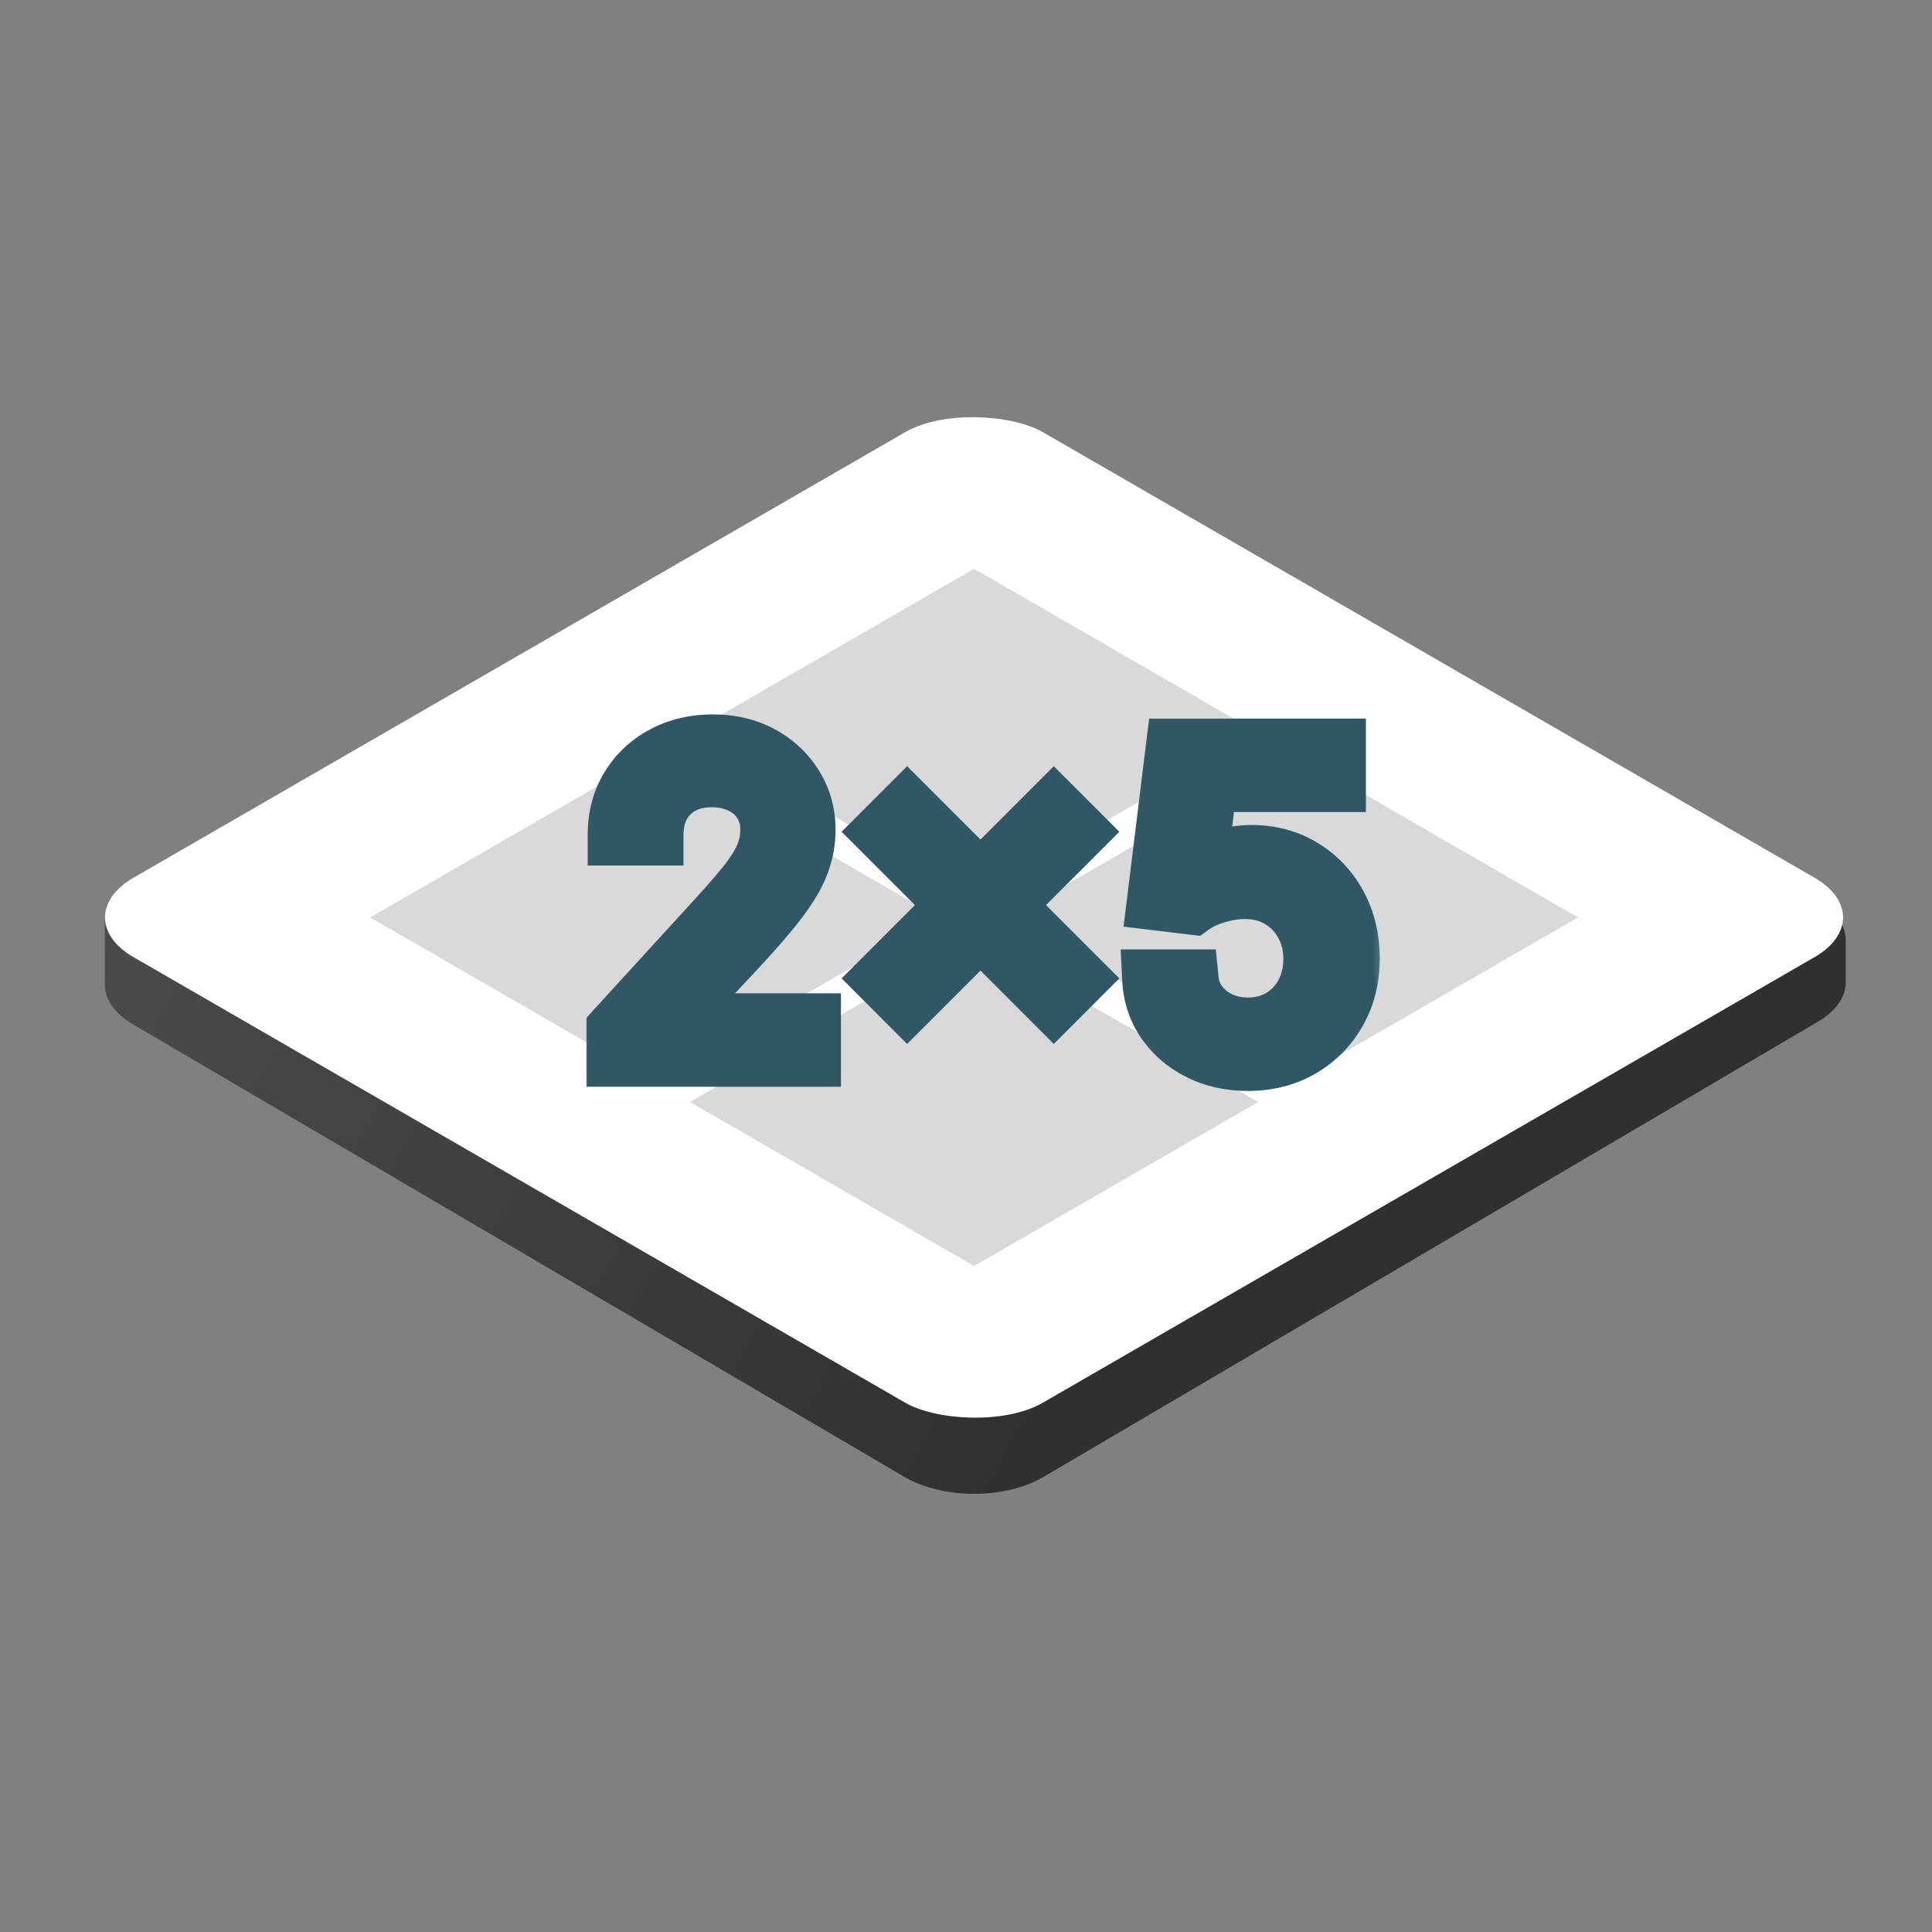 <svg width="64" height="64" viewBox="0 0 64 64" fill="none" xmlns="http://www.w3.org/2000/svg">
<rect x="0" y="0" width="64" height="64" fill="#808080" stroke="none"/>
<path d="M4.401 33.93C3.808 33.582 3.475 33.114 3.475 32.626L3.475 30.502C3.475 29.957 3.89 29.439 4.609 29.086L30.135 16.544C31.358 15.943 33.161 15.954 34.361 16.57L60.061 29.753C60.749 30.106 61.142 30.612 61.142 31.143V32.544C61.142 33.031 60.811 33.499 60.219 33.846L34.563 48.928C33.302 49.669 31.233 49.67 29.97 48.929L4.401 33.93Z" fill="url(#paint0_linear_84_1202)"/>
<rect width="34.783" height="34.783" rx="2.63" transform="matrix(0.866 -0.5 0.866 0.5 2.144 30.391)" fill="white"/>
<rect width="10.87" height="10.87" transform="matrix(0.866 -0.5 0.866 0.5 12.264 30.391)" fill="#D9D9D9"/>
<rect width="10.87" height="10.87" transform="matrix(0.866 -0.5 0.866 0.5 22.854 24.277)" fill="#D9D9D9"/>
<rect width="10.87" height="10.87" transform="matrix(0.866 -0.5 0.866 0.5 22.854 36.504)" fill="#D9D9D9"/>
<rect width="10.87" height="10.87" transform="matrix(0.866 -0.5 0.866 0.5 33.445 30.391)" fill="#D9D9D9"/>
<mask id="path-7-outside-1_84_1202" maskUnits="userSpaceOnUse" x="19" y="23" width="27" height="14" fill="black">
<rect fill="white" x="19" y="23" width="27" height="14"/>
<path d="M20.427 35V34.104L23.792 30.42C24.187 29.989 24.512 29.614 24.768 29.295C25.023 28.973 25.212 28.671 25.335 28.389C25.461 28.104 25.524 27.805 25.524 27.493C25.524 27.134 25.438 26.824 25.265 26.562C25.096 26.3 24.864 26.097 24.569 25.955C24.273 25.812 23.941 25.741 23.573 25.741C23.181 25.741 22.84 25.822 22.547 25.985C22.259 26.144 22.035 26.368 21.875 26.657C21.719 26.945 21.641 27.284 21.641 27.672H20.467C20.467 27.075 20.604 26.55 20.88 26.099C21.155 25.648 21.53 25.296 22.005 25.044C22.483 24.791 23.019 24.665 23.613 24.665C24.21 24.665 24.739 24.791 25.201 25.044C25.662 25.296 26.024 25.636 26.286 26.064C26.548 26.492 26.679 26.969 26.679 27.493C26.679 27.868 26.611 28.235 26.475 28.593C26.342 28.948 26.11 29.345 25.778 29.783C25.45 30.218 24.993 30.749 24.409 31.376L22.119 33.825V33.905H26.858V35H20.427ZM34.908 33.168L29.293 27.553L30.049 26.796L35.665 32.411L34.908 33.168ZM30.049 33.168L29.293 32.411L34.908 26.796L35.665 27.553L30.049 33.168ZM41.341 35.139C40.757 35.139 40.231 35.023 39.763 34.791C39.295 34.559 38.92 34.24 38.638 33.835C38.356 33.43 38.202 32.969 38.175 32.451H39.37C39.416 32.913 39.625 33.294 39.997 33.596C40.372 33.895 40.82 34.044 41.341 34.044C41.759 34.044 42.131 33.946 42.456 33.751C42.785 33.555 43.042 33.286 43.228 32.944C43.417 32.599 43.512 32.209 43.512 31.774C43.512 31.329 43.414 30.933 43.218 30.584C43.026 30.233 42.76 29.956 42.421 29.753C42.083 29.551 41.696 29.448 41.261 29.444C40.95 29.441 40.629 29.489 40.301 29.589C39.972 29.685 39.702 29.809 39.489 29.962L38.334 29.823L38.952 24.805H44.248V25.9H39.987L39.629 28.907H39.688C39.898 28.741 40.16 28.603 40.475 28.494C40.79 28.384 41.119 28.329 41.461 28.329C42.085 28.329 42.641 28.479 43.128 28.777C43.62 29.073 44.005 29.478 44.283 29.992C44.565 30.506 44.706 31.094 44.706 31.754C44.706 32.405 44.56 32.986 44.268 33.497C43.98 34.004 43.581 34.406 43.074 34.701C42.566 34.993 41.988 35.139 41.341 35.139Z"/>
</mask>
<path d="M20.427 35V34.104L23.792 30.42C24.187 29.989 24.512 29.614 24.768 29.295C25.023 28.973 25.212 28.671 25.335 28.389C25.461 28.104 25.524 27.805 25.524 27.493C25.524 27.134 25.438 26.824 25.265 26.562C25.096 26.3 24.864 26.097 24.569 25.955C24.273 25.812 23.941 25.741 23.573 25.741C23.181 25.741 22.84 25.822 22.547 25.985C22.259 26.144 22.035 26.368 21.875 26.657C21.719 26.945 21.641 27.284 21.641 27.672H20.467C20.467 27.075 20.604 26.55 20.88 26.099C21.155 25.648 21.53 25.296 22.005 25.044C22.483 24.791 23.019 24.665 23.613 24.665C24.21 24.665 24.739 24.791 25.201 25.044C25.662 25.296 26.024 25.636 26.286 26.064C26.548 26.492 26.679 26.969 26.679 27.493C26.679 27.868 26.611 28.235 26.475 28.593C26.342 28.948 26.11 29.345 25.778 29.783C25.45 30.218 24.993 30.749 24.409 31.376L22.119 33.825V33.905H26.858V35H20.427ZM34.908 33.168L29.293 27.553L30.049 26.796L35.665 32.411L34.908 33.168ZM30.049 33.168L29.293 32.411L34.908 26.796L35.665 27.553L30.049 33.168ZM41.341 35.139C40.757 35.139 40.231 35.023 39.763 34.791C39.295 34.559 38.92 34.24 38.638 33.835C38.356 33.43 38.202 32.969 38.175 32.451H39.37C39.416 32.913 39.625 33.294 39.997 33.596C40.372 33.895 40.82 34.044 41.341 34.044C41.759 34.044 42.131 33.946 42.456 33.751C42.785 33.555 43.042 33.286 43.228 32.944C43.417 32.599 43.512 32.209 43.512 31.774C43.512 31.329 43.414 30.933 43.218 30.584C43.026 30.233 42.76 29.956 42.421 29.753C42.083 29.551 41.696 29.448 41.261 29.444C40.95 29.441 40.629 29.489 40.301 29.589C39.972 29.685 39.702 29.809 39.489 29.962L38.334 29.823L38.952 24.805H44.248V25.9H39.987L39.629 28.907H39.688C39.898 28.741 40.16 28.603 40.475 28.494C40.79 28.384 41.119 28.329 41.461 28.329C42.085 28.329 42.641 28.479 43.128 28.777C43.62 29.073 44.005 29.478 44.283 29.992C44.565 30.506 44.706 31.094 44.706 31.754C44.706 32.405 44.56 32.986 44.268 33.497C43.98 34.004 43.581 34.406 43.074 34.701C42.566 34.993 41.988 35.139 41.341 35.139Z" fill="#00C1FF"/>
<path d="M20.427 35H19.427V36H20.427V35ZM20.427 34.104L19.688 33.429L19.427 33.716V34.104H20.427ZM23.792 30.42L23.054 29.745L23.054 29.746L23.792 30.42ZM24.768 29.295L25.548 29.921L25.551 29.917L24.768 29.295ZM25.335 28.389L24.421 27.985L24.418 27.99L25.335 28.389ZM25.265 26.562L24.425 27.104L24.43 27.112L25.265 26.562ZM24.569 25.955L25.004 25.054L25.004 25.054L24.569 25.955ZM22.547 25.985L23.03 26.86L23.034 26.858L22.547 25.985ZM21.875 26.657L21 26.174L20.996 26.181L21.875 26.657ZM21.641 27.672V28.672H22.641V27.672H21.641ZM20.467 27.672H19.467V28.672H20.467V27.672ZM20.88 26.099L21.733 26.62L21.733 26.62L20.88 26.099ZM22.005 25.044L21.538 24.159L21.535 24.161L22.005 25.044ZM25.201 25.044L25.68 24.166L25.68 24.166L25.201 25.044ZM26.286 26.064L25.433 26.587L26.286 26.064ZM26.475 28.593L25.54 28.238L25.538 28.243L26.475 28.593ZM25.778 29.783L24.981 29.179L24.98 29.18L25.778 29.783ZM24.409 31.376L25.14 32.059L25.141 32.057L24.409 31.376ZM22.119 33.825L21.389 33.142L21.119 33.431V33.825H22.119ZM22.119 33.905H21.119V34.905H22.119V33.905ZM26.858 33.905H27.858V32.905H26.858V33.905ZM26.858 35V36H27.858V35H26.858ZM21.427 35V34.104H19.427V35H21.427ZM21.165 34.778L24.53 31.095L23.054 29.746L19.688 33.429L21.165 34.778ZM24.53 31.095C24.933 30.654 25.274 30.262 25.548 29.921L23.988 28.669C23.75 28.965 23.44 29.323 23.054 29.745L24.53 31.095ZM25.551 29.917C25.844 29.548 26.085 29.172 26.252 28.788L24.418 27.99C24.34 28.171 24.203 28.398 23.985 28.673L25.551 29.917ZM26.25 28.793C26.432 28.381 26.524 27.944 26.524 27.493H24.524C24.524 27.666 24.49 27.827 24.421 27.985L26.25 28.793ZM26.524 27.493C26.524 26.968 26.395 26.46 26.101 26.012L24.43 27.112C24.481 27.189 24.524 27.301 24.524 27.493H26.524ZM26.106 26.02C25.832 25.595 25.456 25.273 25.004 25.054L24.134 26.855C24.272 26.922 24.361 27.005 24.425 27.104L26.106 26.02ZM25.004 25.054C24.557 24.838 24.073 24.741 23.573 24.741V26.741C23.809 26.741 23.99 26.786 24.134 26.855L25.004 25.054ZM23.573 24.741C23.04 24.741 22.526 24.852 22.061 25.111L23.034 26.858C23.154 26.792 23.322 26.741 23.573 26.741V24.741ZM22.064 25.109C21.61 25.36 21.25 25.72 21 26.174L22.751 27.14C22.819 27.016 22.907 26.928 23.03 26.86L22.064 25.109ZM20.996 26.181C20.747 26.641 20.641 27.148 20.641 27.672H22.641C22.641 27.419 22.691 27.25 22.755 27.132L20.996 26.181ZM21.641 26.672H20.467V28.672H21.641V26.672ZM21.467 27.672C21.467 27.234 21.566 26.895 21.733 26.62L20.026 25.578C19.643 26.206 19.467 26.915 19.467 27.672H21.467ZM21.733 26.62C21.914 26.324 22.155 26.096 22.474 25.927L21.535 24.161C20.905 24.495 20.397 24.971 20.026 25.578L21.733 26.62ZM22.472 25.928C22.792 25.759 23.165 25.665 23.613 25.665V23.665C22.872 23.665 22.174 23.824 21.538 24.159L22.472 25.928ZM23.613 25.665C24.066 25.665 24.426 25.76 24.721 25.921L25.68 24.166C25.053 23.823 24.355 23.665 23.613 23.665V25.665ZM24.721 25.921C25.037 26.094 25.267 26.314 25.433 26.587L27.139 25.542C26.781 24.958 26.288 24.498 25.68 24.166L24.721 25.921ZM25.433 26.587C25.595 26.85 25.679 27.144 25.679 27.493H27.679C27.679 26.793 27.502 26.134 27.139 25.542L25.433 26.587ZM25.679 27.493C25.679 27.744 25.634 27.991 25.54 28.238L27.41 28.948C27.588 28.479 27.679 27.992 27.679 27.493H25.679ZM25.538 28.243C25.451 28.476 25.278 28.787 24.981 29.179L26.575 30.387C26.942 29.903 27.234 29.42 27.412 28.943L25.538 28.243ZM24.98 29.18C24.681 29.577 24.25 30.08 23.677 30.694L25.141 32.057C25.737 31.418 26.219 30.859 26.576 30.386L24.98 29.18ZM23.679 30.693L21.389 33.142L22.85 34.508L25.14 32.059L23.679 30.693ZM21.119 33.825V33.905H23.119V33.825H21.119ZM22.119 34.905H26.858V32.905H22.119V34.905ZM25.858 33.905V35H27.858V33.905H25.858ZM26.858 34H20.427V36H26.858V34ZM34.908 33.168L34.201 33.875L34.908 34.582L35.615 33.875L34.908 33.168ZM29.293 27.553L28.586 26.846L27.879 27.553L28.586 28.26L29.293 27.553ZM30.049 26.796L30.757 26.089L30.049 25.382L29.342 26.089L30.049 26.796ZM35.665 32.411L36.372 33.118L37.079 32.411L36.372 31.704L35.665 32.411ZM30.049 33.168L29.342 33.875L30.049 34.582L30.757 33.875L30.049 33.168ZM29.293 32.411L28.586 31.704L27.879 32.411L28.586 33.118L29.293 32.411ZM34.908 26.796L35.615 26.089L34.908 25.382L34.201 26.089L34.908 26.796ZM35.665 27.553L36.372 28.26L37.079 27.553L36.372 26.846L35.665 27.553ZM35.615 32.461L30 26.846L28.586 28.26L34.201 33.875L35.615 32.461ZM30 28.26L30.757 27.503L29.342 26.089L28.586 26.846L30 28.26ZM29.342 27.503L34.958 33.118L36.372 31.704L30.757 26.089L29.342 27.503ZM34.958 31.704L34.201 32.461L35.615 33.875L36.372 33.118L34.958 31.704ZM30.757 32.461L30 31.704L28.586 33.118L29.342 33.875L30.757 32.461ZM30 33.118L35.615 27.503L34.201 26.089L28.586 31.704L30 33.118ZM34.201 27.503L34.958 28.26L36.372 26.846L35.615 26.089L34.201 27.503ZM34.958 26.846L29.342 32.461L30.757 33.875L36.372 28.26L34.958 26.846ZM39.763 34.791L39.318 35.687L39.318 35.687L39.763 34.791ZM38.638 33.835L39.459 33.264L39.459 33.264L38.638 33.835ZM38.175 32.451V31.451H37.123L37.176 32.502L38.175 32.451ZM39.37 32.451L40.365 32.351L40.274 31.451H39.37V32.451ZM39.997 33.596L39.367 34.372L39.374 34.378L39.997 33.596ZM42.456 33.751L41.944 32.892L41.941 32.894L42.456 33.751ZM43.228 32.944L42.351 32.463L42.349 32.466L43.228 32.944ZM43.218 30.584L42.341 31.064L42.346 31.074L43.218 30.584ZM41.261 29.444L41.251 30.444L41.254 30.444L41.261 29.444ZM40.301 29.589L40.582 30.549L40.591 30.546L40.301 29.589ZM39.489 29.962L39.37 30.955L39.757 31.002L40.073 30.774L39.489 29.962ZM38.334 29.823L37.342 29.701L37.219 30.695L38.215 30.816L38.334 29.823ZM38.952 24.805V23.805H38.067L37.959 24.683L38.952 24.805ZM44.248 24.805H45.248V23.805H44.248V24.805ZM44.248 25.9V26.9H45.248V25.9H44.248ZM39.987 25.9V24.9H39.099L38.994 25.782L39.987 25.9ZM39.629 28.907L38.636 28.788L38.502 29.907H39.629V28.907ZM39.688 28.907V29.907H40.037L40.31 29.69L39.688 28.907ZM43.128 28.777L42.606 29.63L42.613 29.634L43.128 28.777ZM44.283 29.992L43.404 30.468L43.407 30.473L44.283 29.992ZM44.268 33.497L43.4 33.001L43.399 33.002L44.268 33.497ZM43.074 34.701L43.572 35.568L43.576 35.566L43.074 34.701ZM41.341 34.139C40.893 34.139 40.522 34.051 40.208 33.895L39.318 35.687C39.94 35.995 40.621 36.139 41.341 36.139V34.139ZM40.208 33.895C39.881 33.733 39.639 33.522 39.459 33.264L37.818 34.407C38.201 34.958 38.709 35.384 39.318 35.687L40.208 33.895ZM39.459 33.264C39.289 33.02 39.191 32.741 39.174 32.4L37.176 32.502C37.212 33.197 37.423 33.84 37.818 34.407L39.459 33.264ZM38.175 33.451H39.37V31.451H38.175V33.451ZM38.375 32.551C38.449 33.287 38.796 33.909 39.367 34.372L40.628 32.82C40.455 32.68 40.384 32.538 40.365 32.351L38.375 32.551ZM39.374 34.378C39.942 34.831 40.615 35.044 41.341 35.044V33.044C41.026 33.044 40.802 32.959 40.62 32.814L39.374 34.378ZM41.341 35.044C41.922 35.044 42.476 34.906 42.972 34.607L41.941 32.894C41.786 32.986 41.597 33.044 41.341 33.044V35.044ZM42.968 34.609C43.454 34.32 43.836 33.918 44.106 33.422L42.349 32.466C42.248 32.653 42.116 32.789 41.944 32.892L42.968 34.609ZM44.105 33.425C44.383 32.917 44.512 32.359 44.512 31.774H42.512C42.512 32.059 42.451 32.281 42.351 32.463L44.105 33.425ZM44.512 31.774C44.512 31.178 44.379 30.609 44.09 30.095L42.346 31.074C42.449 31.257 42.512 31.481 42.512 31.774H44.512ZM44.095 30.104C43.819 29.599 43.429 29.19 42.935 28.895L41.908 30.611C42.091 30.721 42.232 30.866 42.341 31.064L44.095 30.104ZM42.935 28.895C42.428 28.592 41.863 28.449 41.269 28.444L41.254 30.444C41.529 30.447 41.738 30.509 41.908 30.611L42.935 28.895ZM41.272 28.444C40.849 28.44 40.427 28.506 40.011 28.632L40.591 30.546C40.832 30.473 41.05 30.442 41.251 30.444L41.272 28.444ZM40.02 28.629C39.614 28.748 39.233 28.915 38.906 29.15L40.073 30.774C40.17 30.704 40.33 30.622 40.582 30.548L40.02 28.629ZM39.609 28.969L38.454 28.83L38.215 30.816L39.37 30.955L39.609 28.969ZM39.327 29.945L39.944 24.927L37.959 24.683L37.342 29.701L39.327 29.945ZM38.952 25.805H44.248V23.805H38.952V25.805ZM43.248 24.805V25.9H45.248V24.805H43.248ZM44.248 24.9H39.987V26.9H44.248V24.9ZM38.994 25.782L38.636 28.788L40.622 29.025L40.98 26.018L38.994 25.782ZM39.629 29.907H39.688V27.907H39.629V29.907ZM40.31 29.69C40.412 29.609 40.569 29.52 40.803 29.438L40.147 27.549C39.751 27.686 39.383 27.873 39.067 28.123L40.31 29.69ZM40.803 29.438C41.01 29.366 41.228 29.329 41.461 29.329V27.329C41.01 27.329 40.57 27.402 40.147 27.549L40.803 29.438ZM41.461 29.329C41.918 29.329 42.29 29.436 42.606 29.63L43.651 27.924C42.991 27.521 42.252 27.329 41.461 27.329V29.329ZM42.613 29.634C42.948 29.836 43.209 30.108 43.404 30.468L45.163 29.515C44.8 28.848 44.291 28.31 43.644 27.92L42.613 29.634ZM43.407 30.473C43.598 30.822 43.706 31.24 43.706 31.754H45.706C45.706 30.947 45.533 30.191 45.16 29.511L43.407 30.473ZM43.706 31.754C43.706 32.249 43.597 32.656 43.4 33.001L45.137 33.993C45.524 33.315 45.706 32.56 45.706 31.754H43.706ZM43.399 33.002C43.198 33.356 42.927 33.63 42.571 33.837L43.576 35.566C44.236 35.182 44.761 34.653 45.138 33.991L43.399 33.002ZM42.575 33.834C42.234 34.03 41.832 34.139 41.341 34.139V36.139C42.145 36.139 42.897 35.956 43.572 35.568L42.575 33.834Z" fill="#2F5764" mask="url(#path-7-outside-1_84_1202)"/>
<defs>
<linearGradient id="paint0_linear_84_1202" x1="3.725" y1="32.305" x2="33.515" y2="49.198" gradientUnits="userSpaceOnUse">
<stop stop-color="#4A4A4A"/>
<stop offset="1" stop-color="#303030"/>
</linearGradient>
</defs>
</svg>
